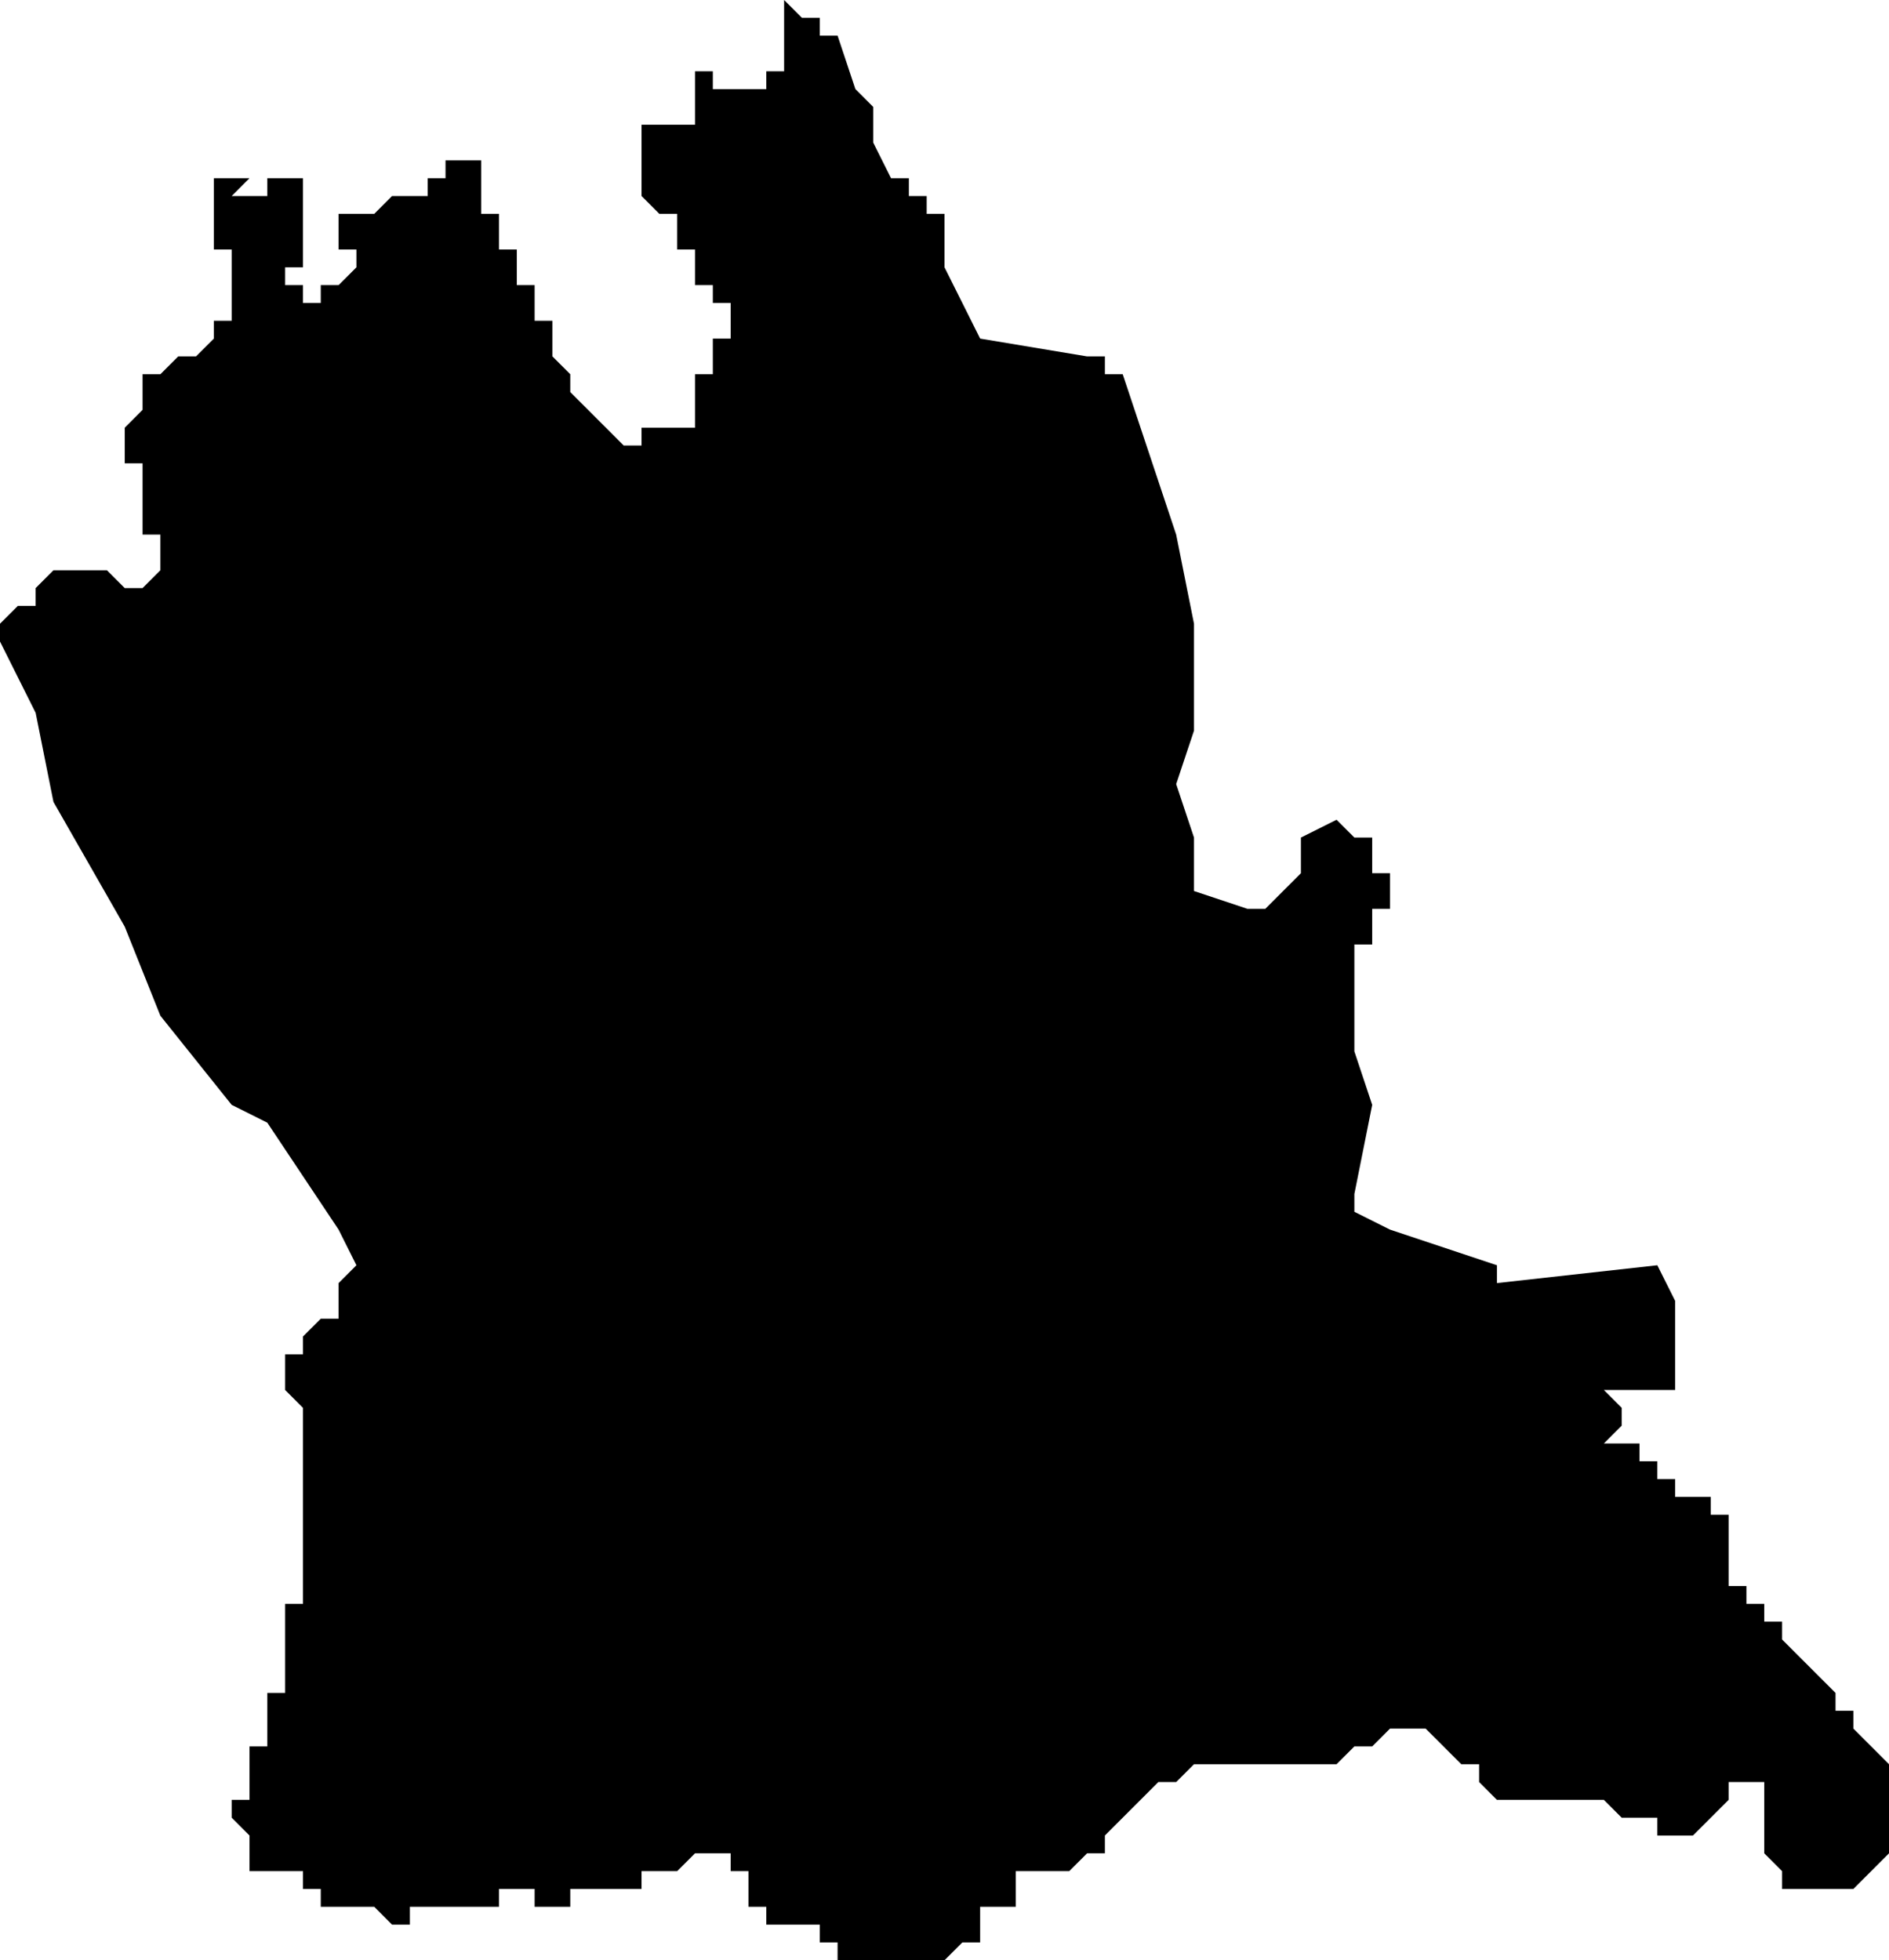 <?xml version="1.0" standalone="no"?><!DOCTYPE svg PUBLIC "-//W3C//DTD SVG 1.1//EN" "http://www.w3.org/Graphics/SVG/1.1/DTD/svg11.dtd"><svg xmlns="http://www.w3.org/2000/svg" viewBox="776 804 106 110" version = "1.1">
<g id="10602" ><path d="M 824,809 L 825,810 L 825,812 L 826,814 L 827,814 L 827,815 L 828,815 L 828,816 L 829,816 L 829,817 L 829,818 L 829,819 L 831,823 L 837,824 L 838,824 L 838,825 L 839,825 L 840,828 L 842,834 L 843,839 L 843,843 L 843,845 L 842,848 L 843,851 L 843,854 L 846,855 L 847,855 L 849,853 L 849,851 L 851,850 L 852,851 L 853,851 L 853,852 L 853,853 L 854,853 L 854,854 L 854,855 L 853,855 L 853,856 L 853,857 L 852,857 L 852,863 L 853,866 L 852,871 L 852,872 L 854,873 L 860,875 L 860,876 L 869,875 L 870,877 L 870,878 L 870,880 L 870,882 L 869,882 L 868,882 L 868,881 L 868,882 L 867,882 L 866,882 L 867,883 L 867,884 L 866,885 L 867,885 L 868,885 L 868,886 L 869,886 L 869,887 L 870,887 L 870,888 L 871,888 L 872,888 L 872,889 L 873,889 L 873,890 L 872,890 L 873,890 L 873,891 L 873,892 L 873,893 L 874,893 L 874,894 L 875,894 L 875,895 L 876,895 L 876,896 L 878,898 L 879,899 L 879,900 L 880,900 L 880,901 L 882,903 L 882,904 L 882,905 L 882,906 L 882,908 L 880,910 L 879,910 L 878,910 L 877,910 L 876,910 L 876,909 L 875,908 L 875,907 L 875,906 L 875,905 L 875,904 L 874,904 L 873,904 L 873,905 L 872,906 L 871,907 L 870,907 L 869,907 L 869,906 L 868,906 L 867,906 L 866,905 L 865,905 L 864,905 L 863,905 L 862,905 L 861,905 L 860,905 L 859,904 L 859,903 L 858,903 L 857,902 L 856,901 L 854,901 L 853,902 L 852,902 L 851,903 L 850,903 L 849,903 L 848,903 L 847,903 L 845,903 L 844,903 L 843,903 L 842,904 L 841,904 L 840,905 L 839,906 L 838,907 L 838,908 L 837,908 L 836,909 L 835,909 L 834,909 L 833,909 L 833,910 L 833,911 L 832,911 L 831,911 L 831,912 L 831,913 L 830,913 L 829,914 L 828,914 L 827,914 L 826,914 L 825,914 L 824,914 L 823,914 L 823,913 L 822,913 L 822,912 L 821,912 L 820,912 L 819,912 L 819,911 L 818,911 L 818,910 L 818,909 L 817,909 L 817,908 L 816,908 L 815,908 L 814,909 L 813,909 L 812,909 L 812,910 L 811,910 L 810,910 L 809,910 L 808,910 L 808,911 L 807,911 L 806,911 L 806,910 L 805,910 L 804,910 L 804,911 L 803,911 L 802,911 L 801,911 L 800,911 L 799,911 L 799,912 L 798,912 L 797,911 L 796,911 L 795,911 L 794,911 L 794,910 L 793,910 L 793,909 L 792,909 L 791,909 L 790,909 L 790,908 L 790,907 L 789,906 L 789,905 L 790,905 L 790,904 L 790,903 L 790,902 L 791,902 L 791,901 L 791,900 L 791,899 L 792,899 L 792,898 L 792,897 L 792,896 L 792,895 L 792,894 L 793,894 L 793,893 L 793,892 L 793,891 L 793,890 L 793,889 L 793,888 L 793,887 L 793,886 L 793,885 L 793,884 L 793,883 L 792,882 L 792,881 L 792,880 L 793,880 L 793,879 L 794,878 L 795,878 L 795,877 L 795,876 L 796,875 L 795,873 L 791,867 L 789,866 L 785,861 L 783,856 L 779,849 L 778,844 L 777,842 L 776,840 L 776,839 L 777,838 L 778,838 L 778,837 L 779,836 L 780,836 L 782,836 L 783,837 L 784,837 L 785,836 L 785,835 L 785,834 L 784,834 L 784,833 L 785,833 L 784,833 L 784,832 L 784,831 L 784,830 L 783,830 L 783,829 L 782,829 L 783,829 L 783,828 L 784,827 L 784,826 L 784,825 L 785,825 L 786,824 L 787,824 L 788,823 L 788,822 L 789,822 L 789,821 L 789,820 L 789,819 L 789,818 L 788,818 L 788,817 L 788,816 L 788,815 L 788,814 L 789,814 L 790,814 L 789,815 L 790,815 L 791,815 L 791,814 L 792,814 L 792,815 L 792,814 L 793,814 L 793,815 L 793,816 L 793,817 L 793,818 L 793,819 L 792,819 L 793,819 L 792,819 L 792,820 L 793,820 L 793,821 L 794,821 L 794,820 L 795,820 L 796,819 L 796,818 L 795,818 L 795,817 L 795,816 L 796,816 L 797,816 L 798,815 L 799,815 L 800,815 L 800,814 L 801,814 L 801,813 L 802,813 L 803,813 L 803,814 L 803,815 L 803,816 L 804,816 L 804,817 L 804,818 L 805,818 L 805,819 L 805,820 L 806,820 L 806,821 L 806,822 L 807,822 L 807,823 L 807,824 L 808,825 L 808,826 L 809,827 L 810,828 L 811,829 L 811,830 L 811,829 L 812,829 L 812,828 L 813,828 L 813,829 L 813,828 L 814,828 L 815,828 L 815,827 L 816,827 L 815,827 L 815,826 L 815,825 L 816,825 L 816,824 L 816,823 L 817,823 L 817,822 L 817,821 L 816,821 L 816,820 L 815,820 L 815,819 L 815,818 L 814,818 L 814,817 L 814,816 L 813,816 L 812,815 L 812,814 L 812,813 L 812,812 L 812,811 L 813,811 L 814,811 L 815,811 L 815,810 L 815,809 L 815,808 L 816,808 L 816,809 L 817,809 L 818,809 L 819,809 L 819,808 L 820,808 L 820,807 L 821,807 L 820,807 L 820,806 L 820,805 L 820,804 L 821,805 L 822,805 L 822,806 L 823,806 L 824,809 " /></g>
</svg>
